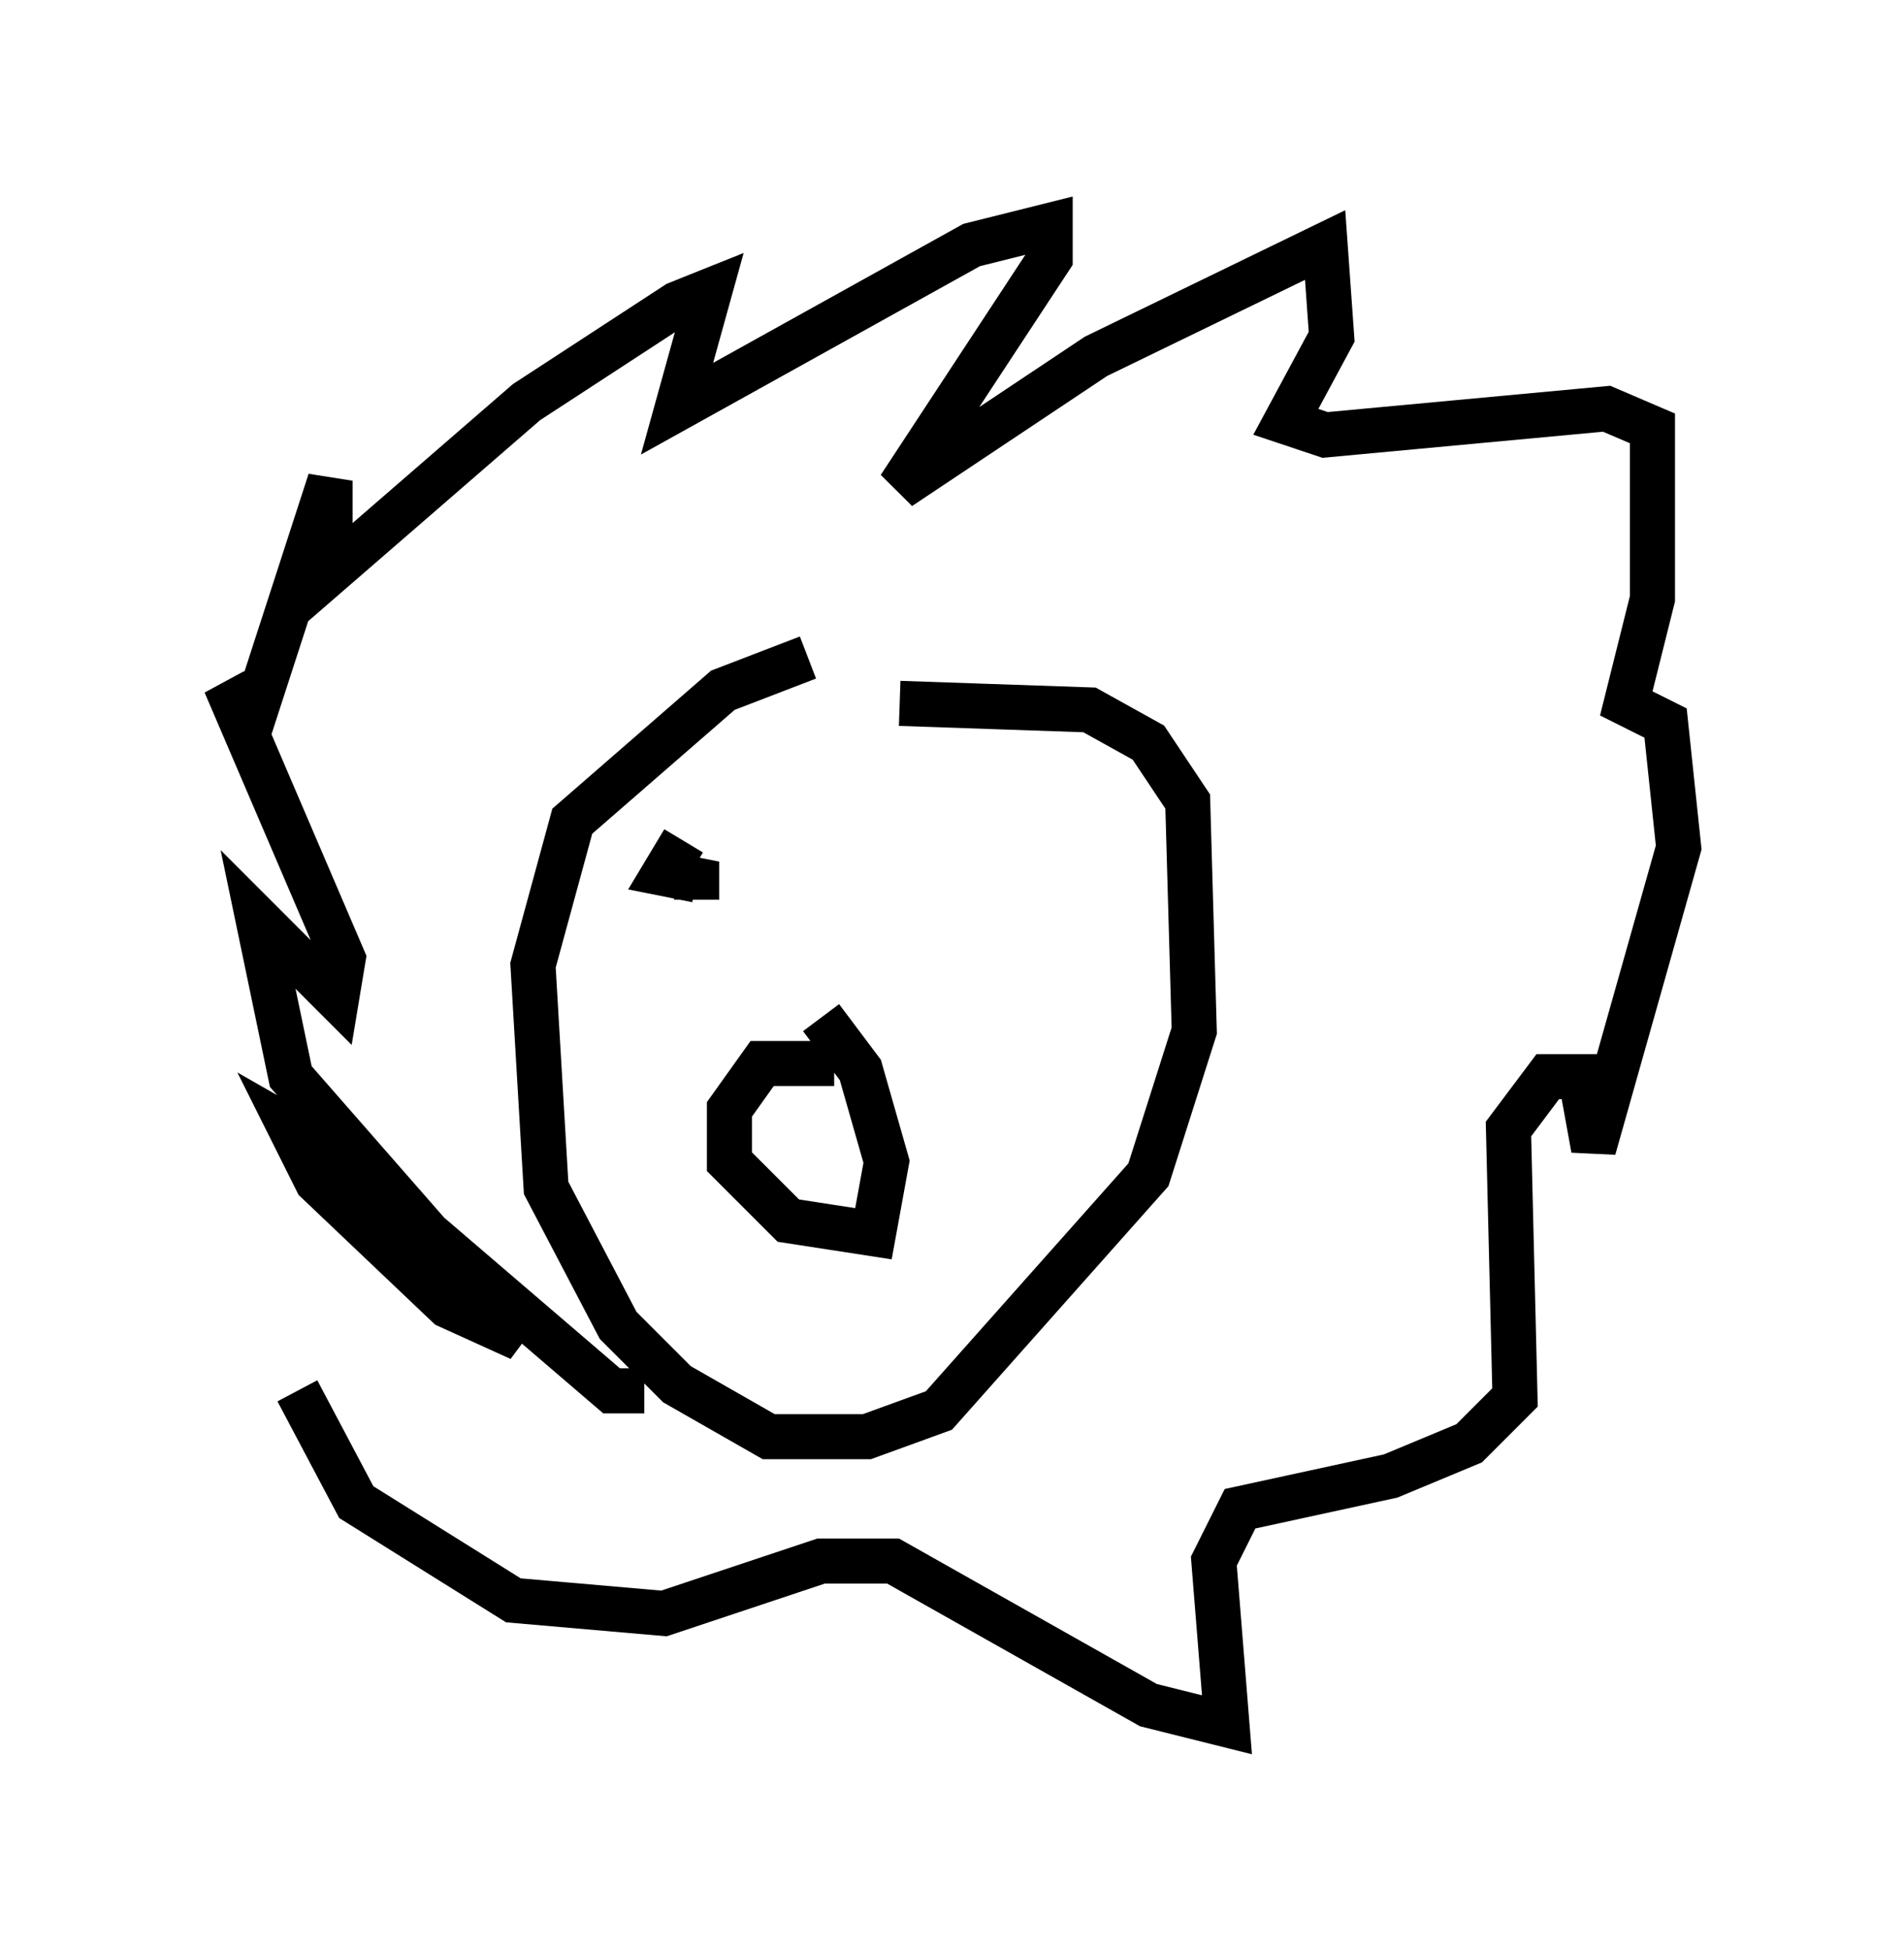 <?xml version="1.0" encoding="utf-8" ?>
<svg baseProfile="full" height="43.263" version="1.1" width="42.246" xmlns="http://www.w3.org/2000/svg" xmlns:ev="http://www.w3.org/2001/xml-events" xmlns:xlink="http://www.w3.org/1999/xlink"><defs /><rect fill="white" height="43.263" width="42.246" x="0" y="0" /><path d="M20.542, 14.732 m-2.615, -0.145 l-1.888, 0.726 -3.341, 2.905 l-0.872, 3.196 0.291, 4.939 l1.598, 3.05 1.307, 1.307 l2.034, 1.162 2.179, 0.0 l1.598, -0.581 4.648, -5.229 l1.017, -3.196 -0.145, -5.084 l-0.872, -1.307 -1.307, -0.726 l-4.212, -0.145 m-1.453, 7.989 l-1.598, 0.0 -0.726, 1.017 l0.0, 1.162 1.307, 1.307 l1.888, 0.291 0.291, -1.598 l-0.581, -2.034 -0.872, -1.162 m-3.922, 8.279 l-0.726, 0.0 -6.101, -5.229 l-1.017, -0.581 0.581, 1.162 l2.905, 2.76 1.598, 0.726 l-5.084, -5.81 -0.726, -3.486 l1.743, 1.743 0.145, -0.872 l-2.615, -6.101 0.581, 0.872 l1.743, -5.374 0.0, 2.034 l4.358, -3.777 3.341, -2.179 l0.726, -0.291 -0.726, 2.615 l6.536, -3.631 1.743, -0.436 l0.0, 0.726 -3.341, 5.084 l4.358, -2.905 5.084, -2.469 l0.145, 2.034 -1.017, 1.888 l0.872, 0.291 6.246, -0.581 l1.017, 0.436 0.0, 3.777 l-0.581, 2.324 0.872, 0.436 l0.291, 2.76 -1.888, 6.682 l-0.291, -1.598 -0.726, 0.0 l-0.872, 1.162 0.145, 5.955 l-1.017, 1.017 -1.743, 0.726 l-3.341, 0.726 -0.581, 1.162 l0.291, 3.631 -1.743, -0.436 l-5.665, -3.196 -1.598, 0.0 l-3.486, 1.162 -3.341, -0.291 l-3.486, -2.179 -1.307, -2.469 m8.57, -12.201 l-0.436, 0.726 0.726, 0.145 l0.0, 0.436 m6.682, -0.726 " fill="none" stroke="black" stroke-width="1" /></svg>